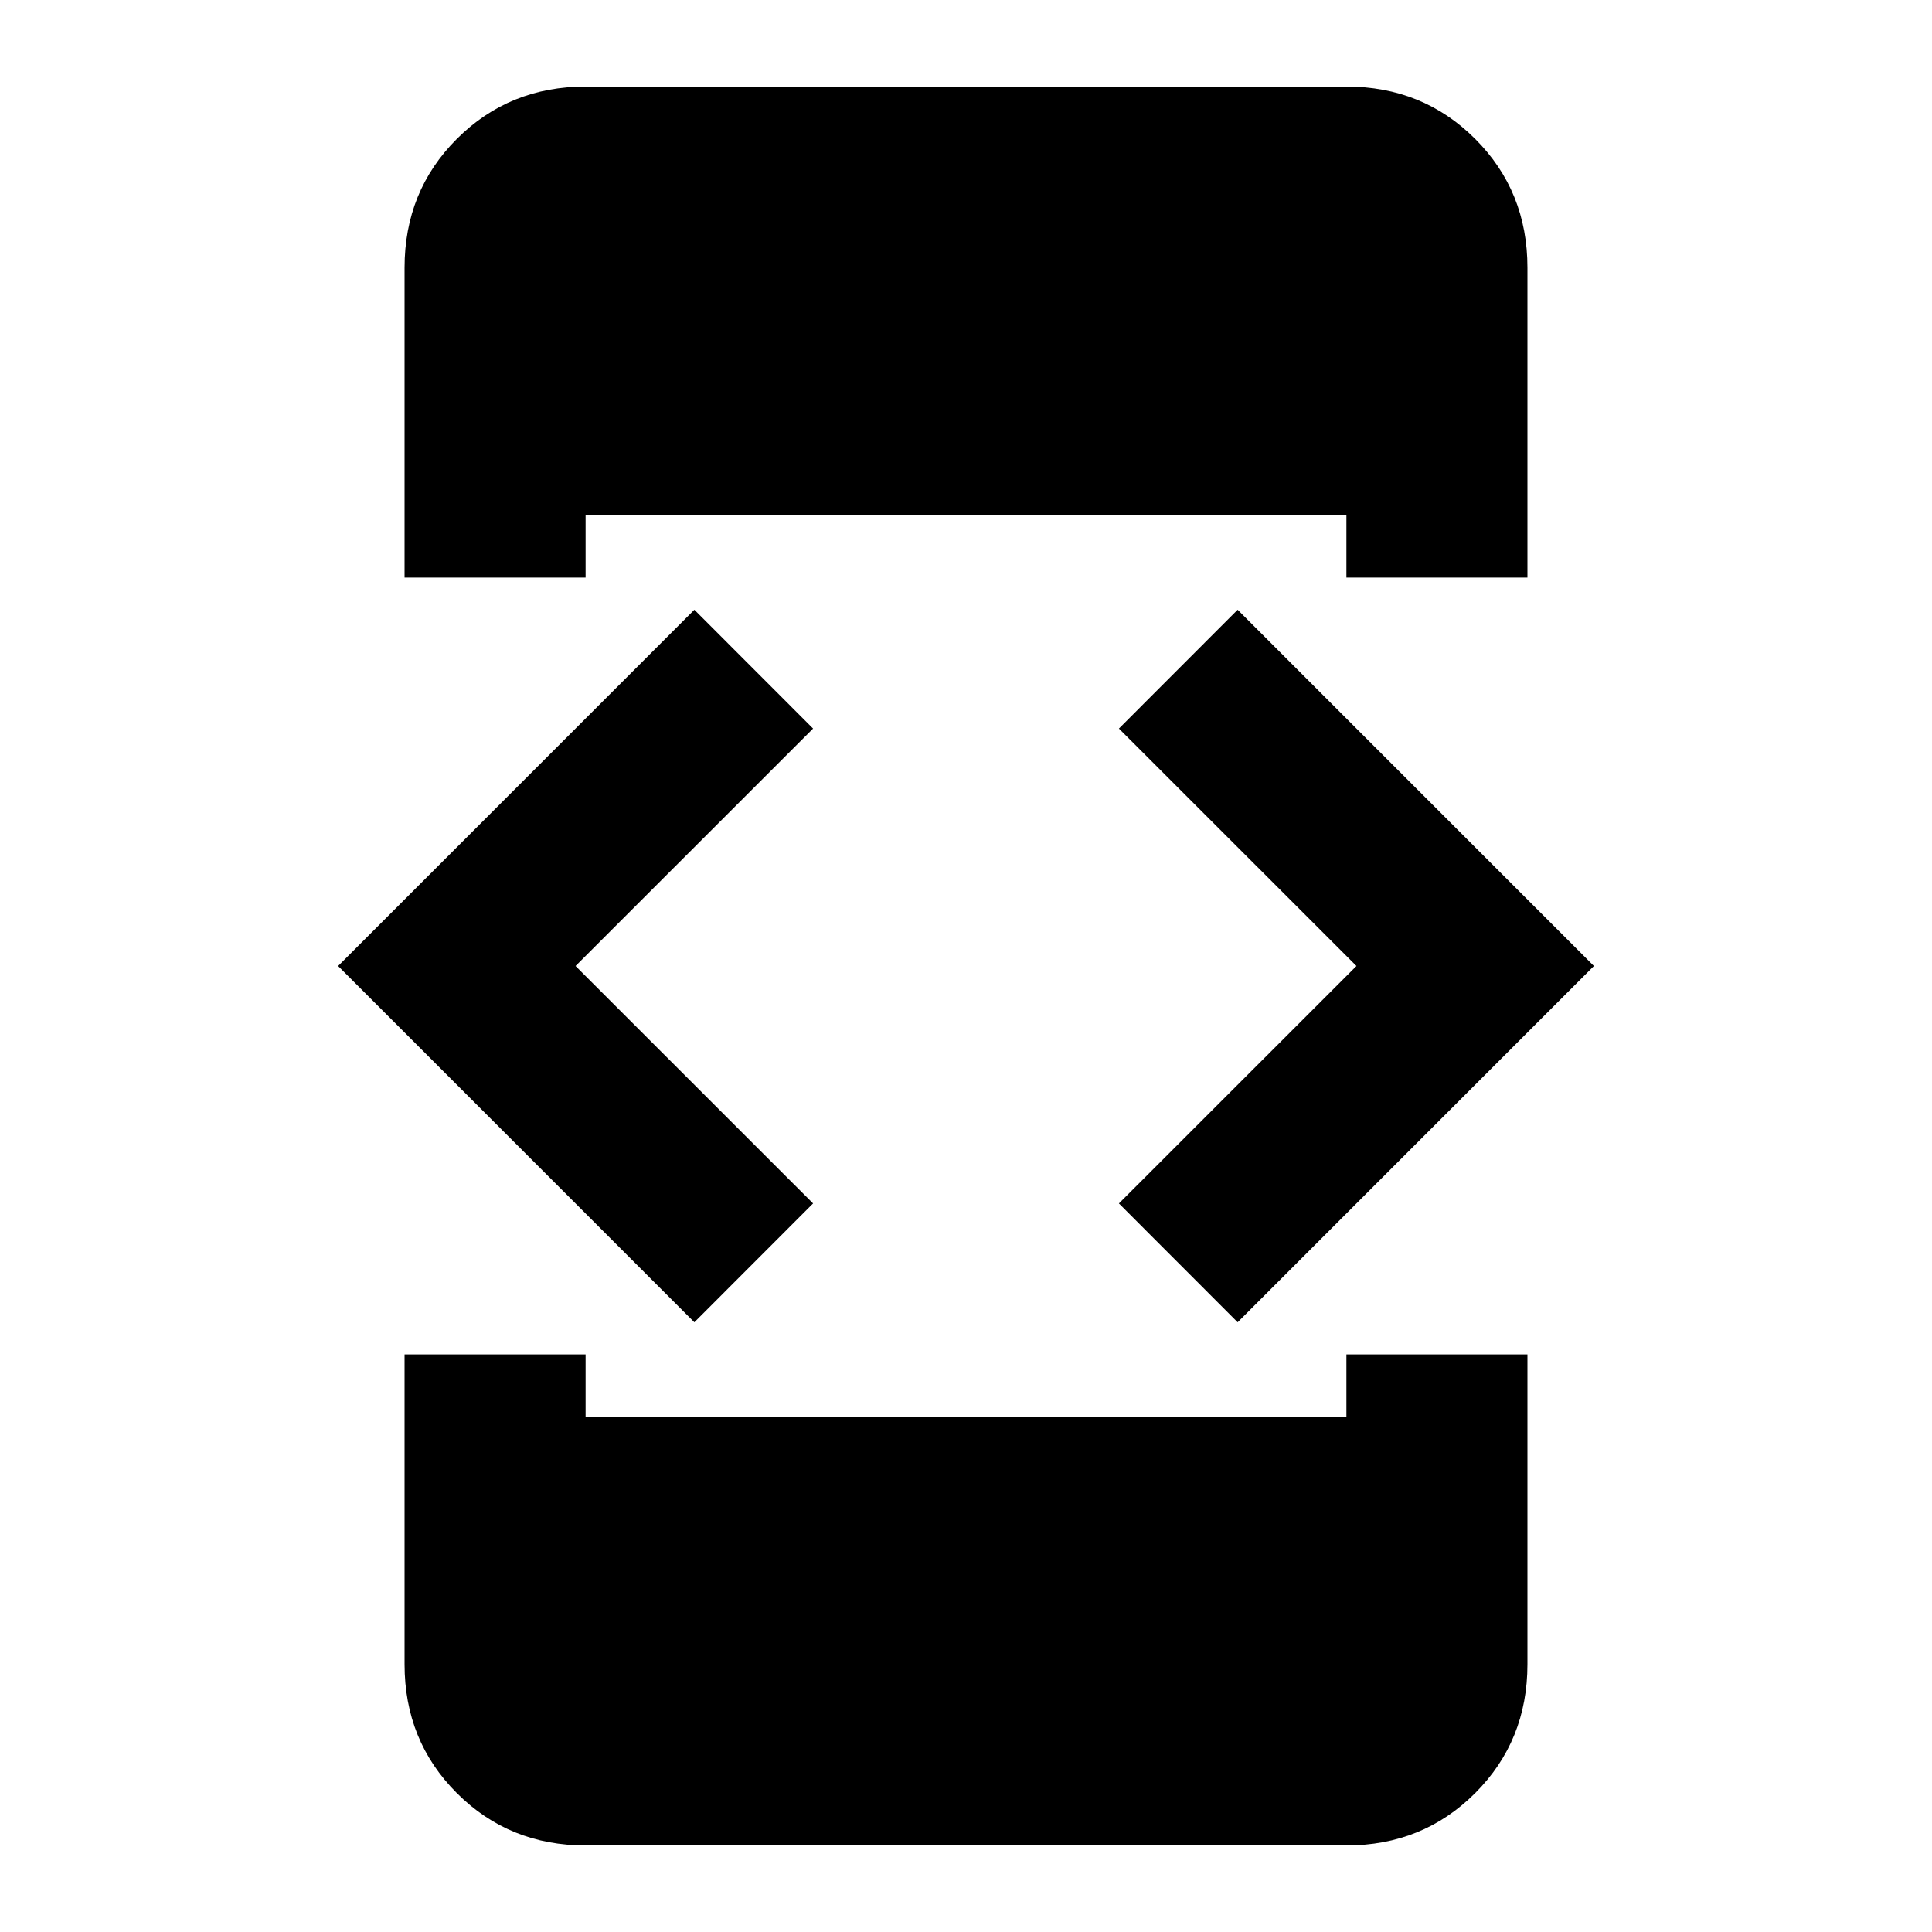 <svg xmlns="http://www.w3.org/2000/svg" height="20" width="20"><path d="m12.812 13.688-1.229-1.23L14.042 10l-2.459-2.458 1.229-1.23L16.5 10Zm-5.624 0L3.5 10l3.688-3.688 1.229 1.23L5.958 10l2.459 2.458ZM6.062 5.979H4.188V2.771q0-.792.541-1.333.542-.542 1.333-.542h7.876q.791 0 1.333.542.541.541.541 1.333v3.208h-1.874v-.646H6.062Zm-1.874 8.042h1.874v.646h7.876v-.646h1.874v3.208q0 .792-.541 1.333-.542.542-1.333.542H6.062q-.791 0-1.333-.542-.541-.541-.541-1.333Z"/></svg>